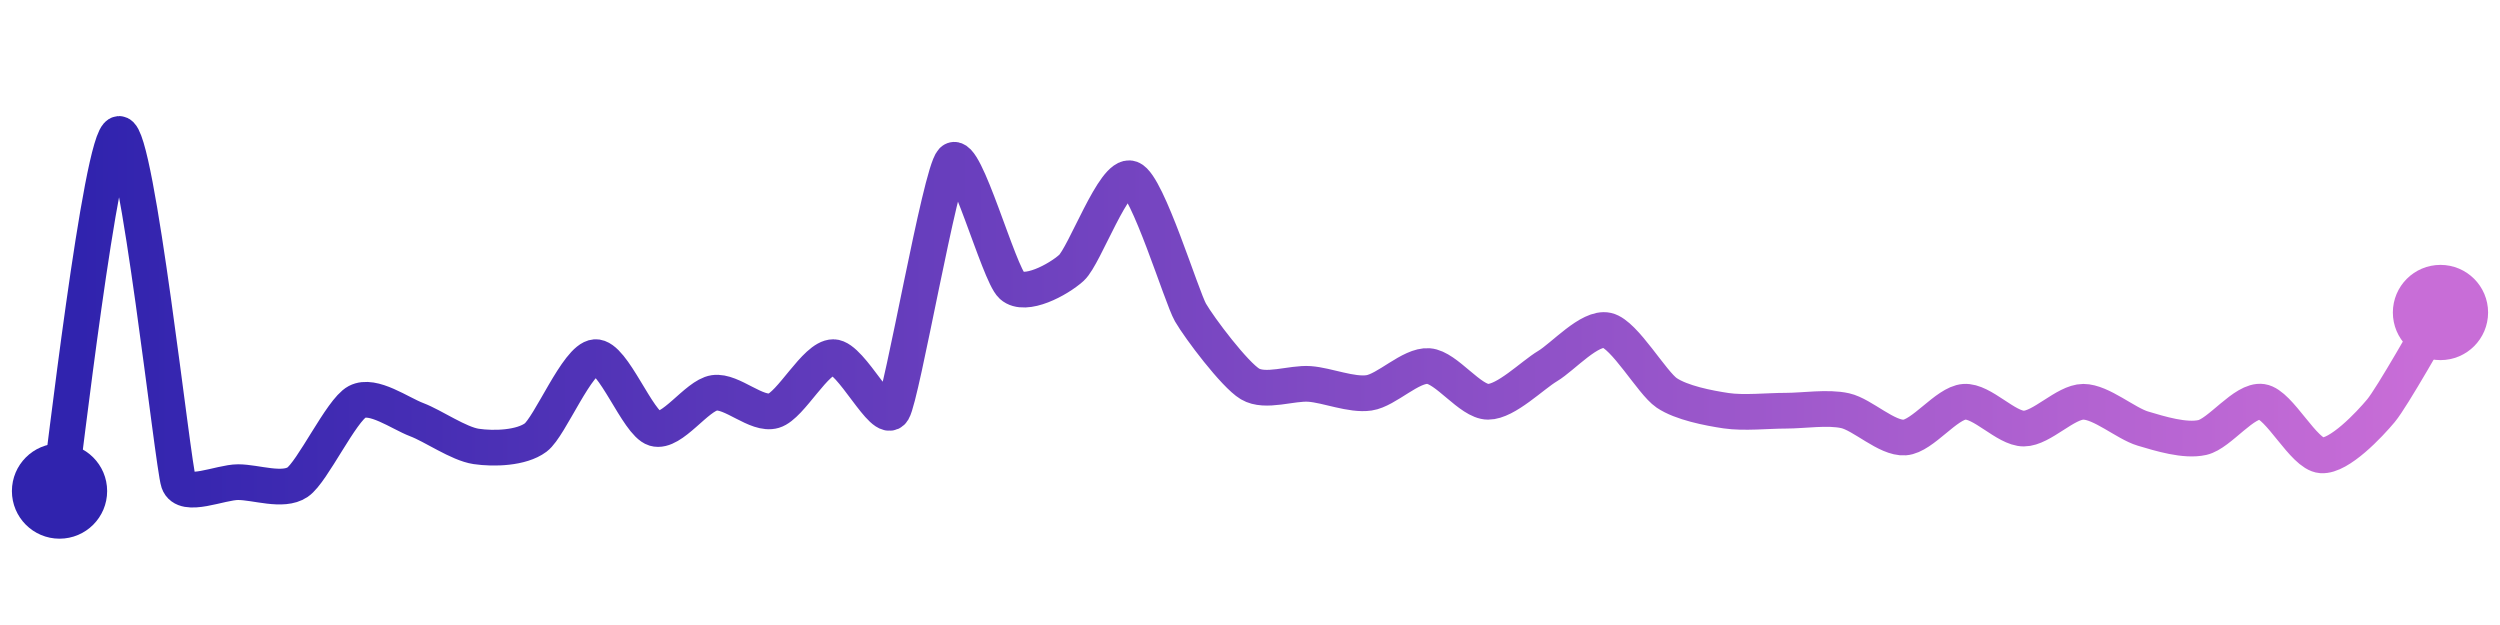 <svg width="200" height="50" viewBox="0 0 210 50" xmlns="http://www.w3.org/2000/svg">
    <defs>
        <linearGradient x1="0%" y1="0%" x2="100%" y2="0%" id="a">
            <stop stop-color="#3023AE" offset="0%"/>
            <stop stop-color="#C86DD7" offset="100%"/>
        </linearGradient>
    </defs>
    <path stroke="url(#a)"
          stroke-width="3"
          stroke-linejoin="round"
          stroke-linecap="round"
          d="M5 40 C 5.25 38.52, 8.5 10.11, 10 10 S 14.51 37.83, 15 39.25 S 18.5 39.25, 20 39.25 S 23.76 40.09, 25 39.25 S 28.67 33.2, 30 32.5 S 33.6 33.47, 35 34 S 38.52 36.03, 40 36.25 S 43.8 36.4, 45 35.5 S 48.5 28.86, 50 28.75 S 53.56 34.32, 55 34.75 S 58.52 31.97, 60 31.75 S 63.56 33.68, 65 33.25 S 68.5 28.75, 70 28.75 S 74.22 34.53, 75 33.25 S 78.97 13.34, 80 12.25 S 83.89 21.75, 85 22.75 S 88.89 22.25, 90 21.25 S 93.6 13.22, 95 13.75 S 99.25 23.7, 100 25 S 103.71 30.23, 105 31 S 108.5 30.89, 110 31 S 113.52 31.97, 115 31.75 S 118.5 29.39, 120 29.5 S 123.5 32.5, 125 32.5 S 128.71 30.27, 130 29.5 S 133.54 26.17, 135 26.5 S 138.76 30.91, 140 31.75 S 143.52 33.03, 145 33.25 S 148.5 33.25, 150 33.25 S 153.54 32.92, 155 33.25 S 158.5 35.61, 160 35.5 S 163.5 32.61, 165 32.5 S 168.5 34.75, 170 34.75 S 173.5 32.5, 175 32.5 S 178.56 34.32, 180 34.75 S 183.54 35.83, 185 35.5 S 188.52 32.28, 190 32.5 S 193.5 36.89, 195 37 S 199.04 34.4, 200 33.25 S 204.22 26.28, 205 25"
          fill="none"/>
    <circle r="4" cx="5" cy="40" fill="#3023AE"/>
    <circle r="4" cx="205" cy="25" fill="#C86DD7"/>      
</svg>